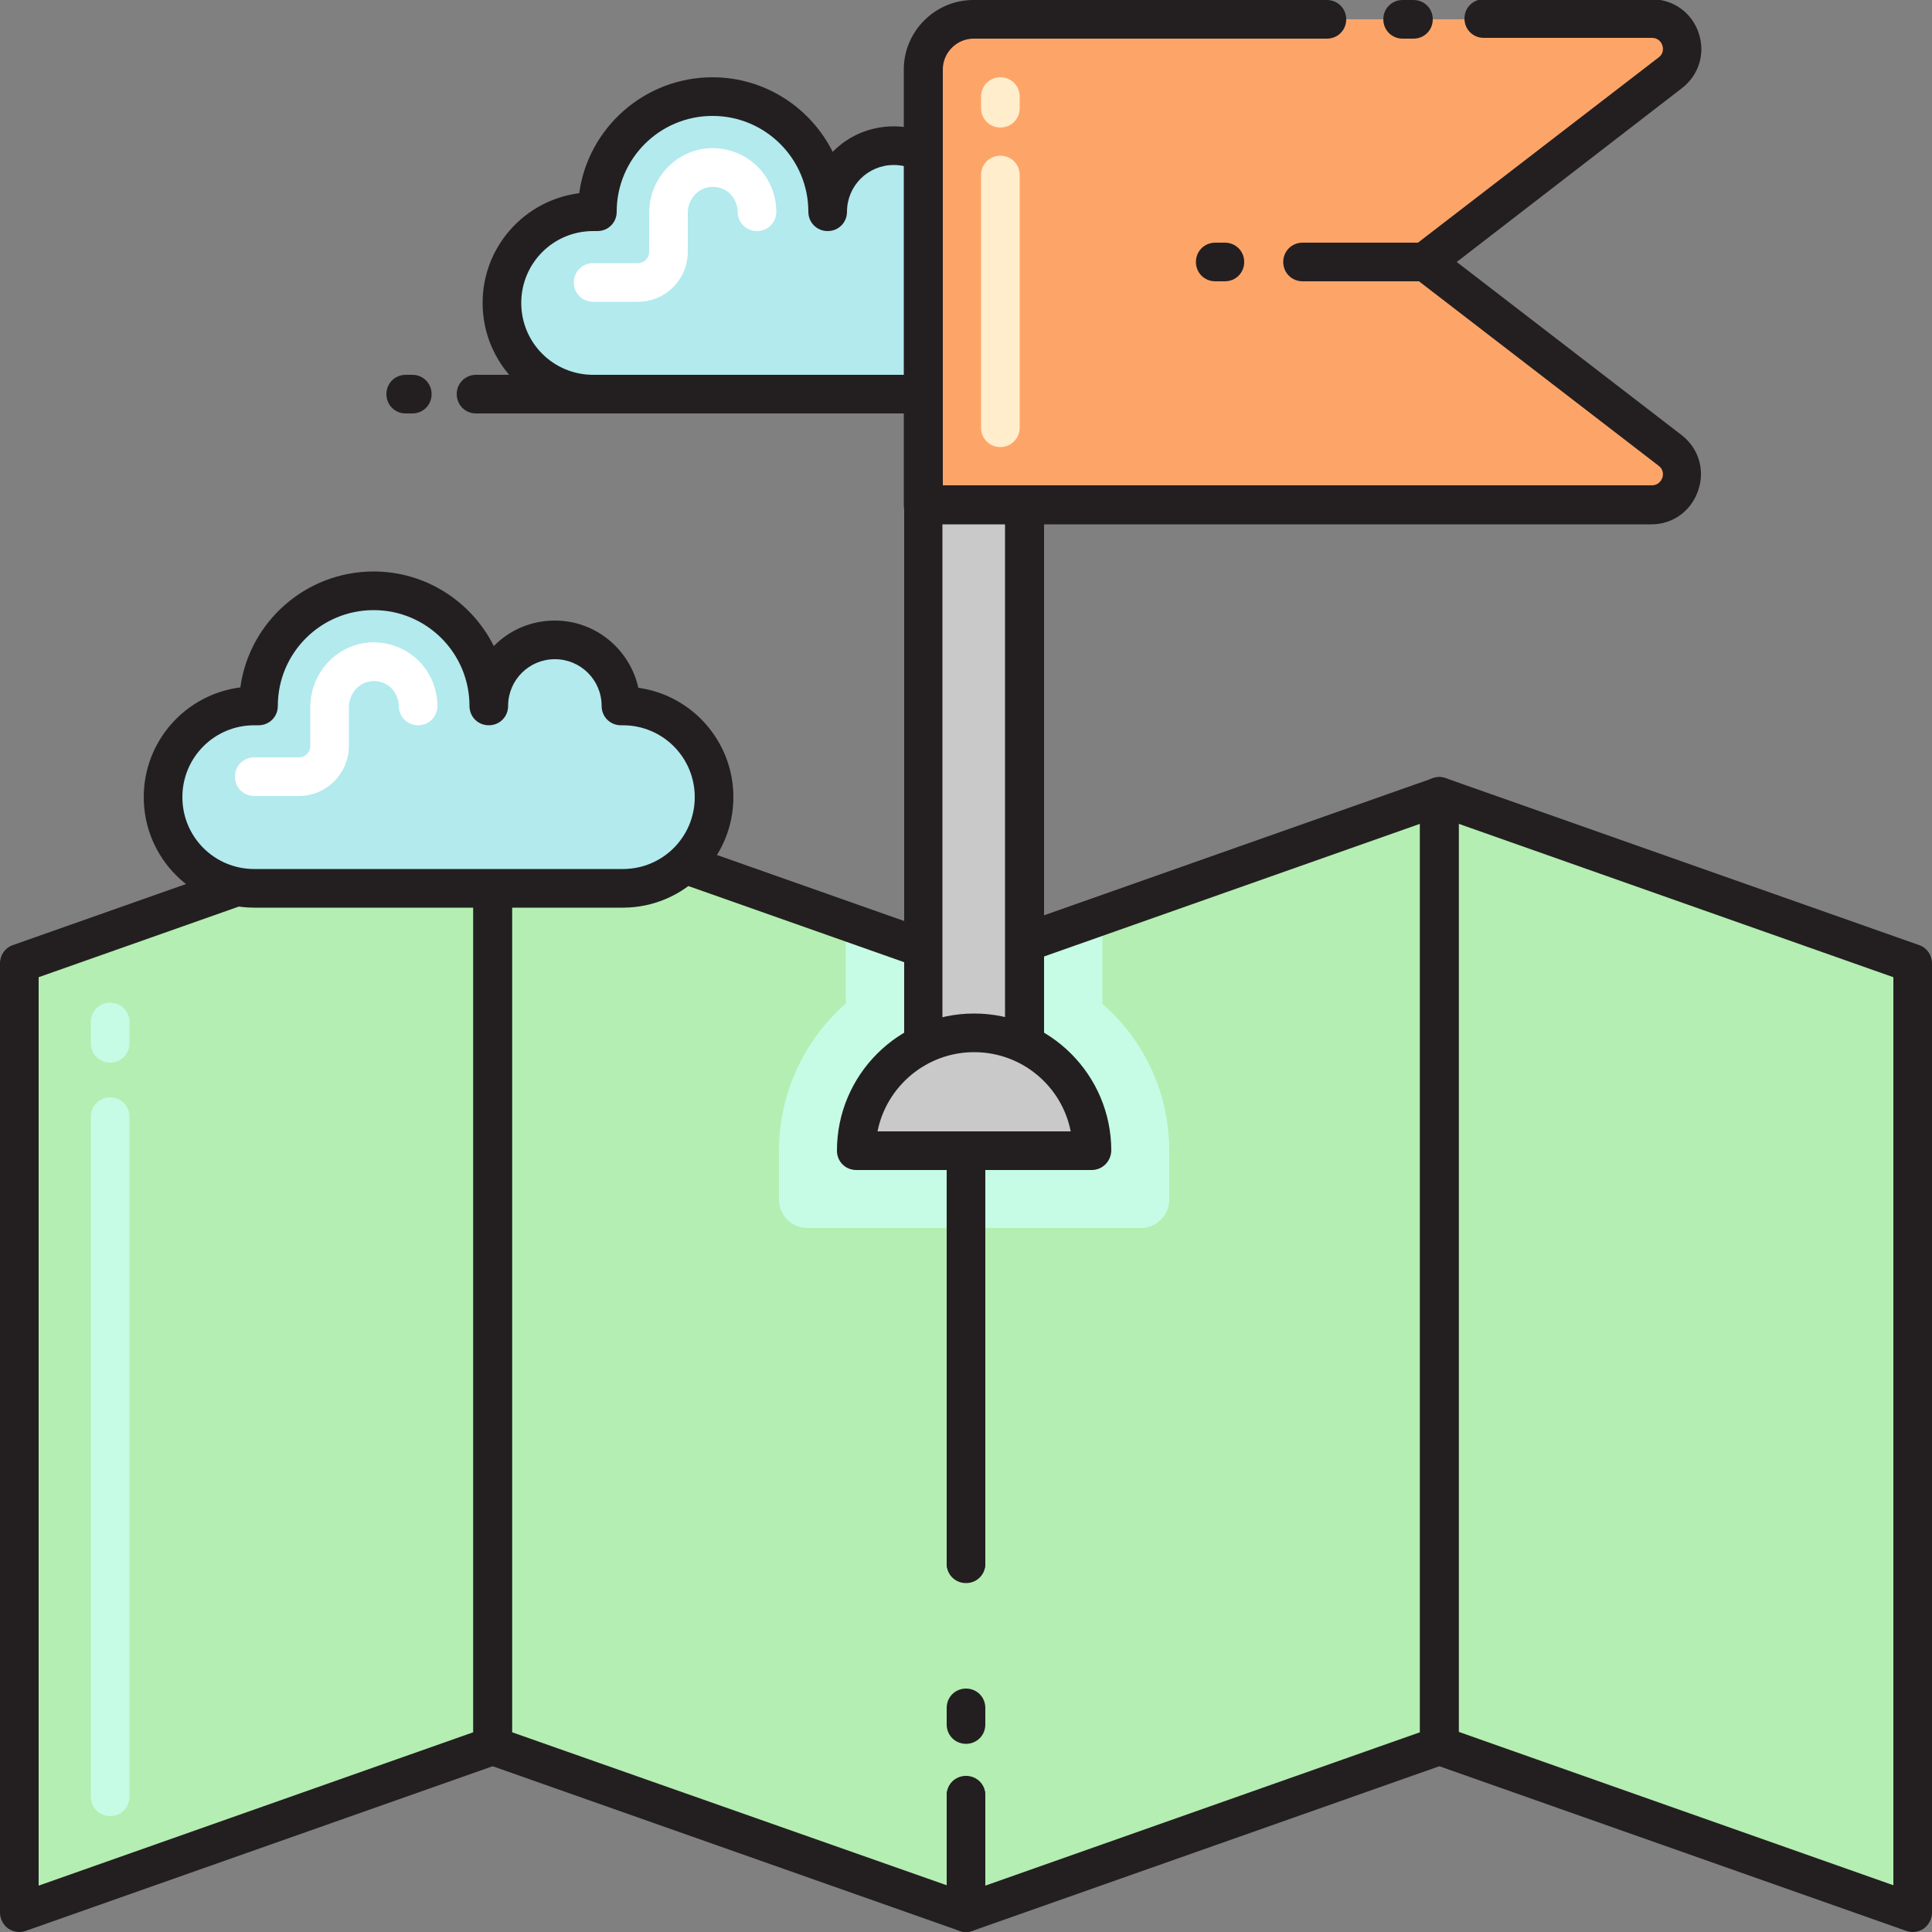 <svg width="210" height="210" viewBox="0 0 210 210" fill="none" xmlns="http://www.w3.org/2000/svg">
<rect x="0" y="0" width="210" height="210" fill="#808080" stroke="none"/>
<g clip-path="url(#clip0_33_1118)">
<path d="M64.47 44.94H51.744C50.568 44.94 49.644 44.016 49.644 42.84C49.644 41.664 50.568 40.74 51.744 40.74H64.47C65.646 40.74 66.57 41.664 66.57 42.84C66.57 44.016 65.646 44.94 64.47 44.94Z" fill="#231F20"/>
<path d="M44.814 44.94H44.1C42.924 44.94 42 44.016 42 42.84C42 41.664 42.924 40.74 44.1 40.74H44.814C45.99 40.74 46.914 41.664 46.914 42.84C46.914 44.016 45.99 44.94 44.814 44.94Z" fill="#231F20"/>
<path d="M64.47 23.016C59.01 23.016 54.558 27.468 54.558 32.928C54.558 38.388 59.01 42.84 64.47 42.84H104.538C109.998 42.84 114.45 38.388 114.45 32.928C114.45 27.468 110.04 23.016 104.538 23.016H104.328C104.328 19.026 101.094 15.834 97.146 15.834C93.156 15.834 89.964 19.068 89.964 23.016C89.964 16.086 84.378 10.5 77.448 10.5C70.518 10.5 64.932 16.086 64.932 23.016H64.47Z" fill="#B2EAEE"/>
<path d="M104.538 44.94H64.47C57.834 44.94 52.458 39.564 52.458 32.928C52.458 26.796 57.036 21.756 62.958 21C63.924 13.902 70.056 8.4 77.448 8.4C83.16 8.4 88.116 11.718 90.51 16.506C92.19 14.784 94.542 13.734 97.146 13.734C101.598 13.734 105.294 16.884 106.218 21.042C112.056 21.84 116.55 26.88 116.55 32.928C116.55 39.564 111.174 44.94 104.538 44.94ZM64.47 25.116C60.144 25.116 56.658 28.602 56.658 32.928C56.658 37.254 60.144 40.74 64.47 40.74H104.538C108.864 40.74 112.35 37.254 112.35 32.928C112.35 28.602 108.864 25.116 104.538 25.116H104.328C103.152 25.116 102.228 24.192 102.228 23.016C102.228 20.202 99.96 17.934 97.146 17.934C94.332 17.934 92.064 20.202 92.064 23.016C92.064 24.192 91.14 25.116 89.964 25.116C88.788 25.116 87.864 24.192 87.864 23.016C87.864 17.262 83.202 12.6 77.448 12.6C71.694 12.6 67.032 17.262 67.032 23.016C67.032 24.192 66.108 25.116 64.932 25.116H64.47Z" fill="#231F20"/>
<path d="M69.342 32.802H64.47C63.294 32.802 62.37 31.878 62.37 30.702C62.37 29.526 63.294 28.602 64.47 28.602H69.342C70.014 28.602 70.56 28.056 70.56 27.384V23.142C70.56 19.53 73.29 16.464 76.818 16.128C78.75 15.96 80.682 16.59 82.11 17.892C83.538 19.194 84.378 21.042 84.378 23.016C84.378 24.192 83.454 25.116 82.278 25.116C81.102 25.116 80.178 24.192 80.178 23.016C80.178 22.26 79.842 21.546 79.296 21C78.708 20.496 77.994 20.244 77.196 20.328C75.81 20.454 74.76 21.714 74.76 23.142V27.426C74.718 30.408 72.324 32.802 69.342 32.802Z" fill="white"/>
<path d="M53.55 189.756L2.1 207.9V104.706L53.55 86.562V189.756Z" fill="#B4EEB2"/>
<path d="M53.55 189.756L105 207.9V104.706L53.55 86.562V189.756Z" fill="#B4EEB2"/>
<path d="M156.45 189.756L105 207.9V104.706L156.45 86.562V189.756Z" fill="#B4EEB2"/>
<path d="M84.672 125.076V130.41C84.672 132.09 86.058 133.476 87.738 133.476H105V104.706L91.938 100.086V109.074C87.486 112.98 84.672 118.734 84.672 125.076Z" fill="#C6FCE5"/>
<path d="M105 133.476H124.026C125.706 133.476 127.092 132.09 127.092 130.41V125.076C127.092 118.692 124.278 112.98 119.826 109.116V99.498L105 104.706V133.476Z" fill="#C6FCE5"/>
<path d="M156.45 189.756L207.9 207.9V104.706L156.45 86.562V189.756Z" fill="#B4EEB2"/>
<path d="M2.1 210C1.68 210 1.26 209.874 0.882 209.622C0.336 209.202 0 208.572 0 207.9V104.706C0 103.824 0.546 103.026 1.386 102.732L52.836 84.588C53.466 84.378 54.18 84.462 54.768 84.84C55.314 85.218 55.65 85.89 55.65 86.562V189.756C55.65 190.638 55.104 191.436 54.264 191.73L2.814 209.874C2.562 209.958 2.352 210 2.1 210ZM4.2 106.218V204.96L51.45 188.286V89.544L4.2 106.218Z" fill="#231F20"/>
<path d="M11.97 115.5C10.794 115.5 9.87 114.576 9.87 113.4V111.09C9.87 109.914 10.794 108.99 11.97 108.99C13.146 108.99 14.07 109.914 14.07 111.09V113.4C14.07 114.576 13.146 115.5 11.97 115.5Z" fill="#C6FCE5"/>
<path d="M11.97 197.4C10.794 197.4 9.87 196.476 9.87 195.3V121.38C9.87 120.204 10.794 119.28 11.97 119.28C13.146 119.28 14.07 120.204 14.07 121.38V195.3C14.07 196.476 13.146 197.4 11.97 197.4Z" fill="#C6FCE5"/>
<path d="M105 210C104.748 210 104.538 209.958 104.286 209.874L52.836 191.73C51.996 191.436 51.45 190.638 51.45 189.756V86.562C51.45 85.89 51.786 85.26 52.332 84.84C52.878 84.462 53.592 84.336 54.264 84.588L105.714 102.732C106.554 103.026 107.1 103.824 107.1 104.706V169.932C107.1 171.108 106.176 172.032 105 172.032C103.824 172.032 102.9 171.108 102.9 169.932V106.218L55.65 89.544V188.286L102.9 204.918V195.132C102.9 193.956 103.824 193.032 105 193.032C106.176 193.032 107.1 193.956 107.1 195.132V207.9C107.1 208.572 106.764 209.202 106.218 209.622C105.84 209.874 105.42 210 105 210Z" fill="#231F20"/>
<path d="M105 210C104.58 210 104.16 209.874 103.782 209.622C103.236 209.244 102.9 208.572 102.9 207.9V195.174C102.9 193.998 103.824 193.074 105 193.074C106.176 193.074 107.1 193.998 107.1 195.174V204.96L154.35 188.286V89.544L107.1 106.218V169.974C107.1 171.15 106.176 172.074 105 172.074C103.824 172.074 102.9 171.15 102.9 169.974V104.706C102.9 103.824 103.446 103.026 104.286 102.732L155.736 84.588C156.366 84.378 157.08 84.462 157.668 84.84C158.214 85.218 158.55 85.89 158.55 86.562V189.756C158.55 190.638 158.004 191.436 157.164 191.73L105.714 209.874C105.462 209.958 105.252 210 105 210Z" fill="#231F20"/>
<path d="M207.9 210C207.648 210 207.438 209.958 207.186 209.874L155.736 191.73C154.896 191.436 154.35 190.638 154.35 189.756V86.562C154.35 85.89 154.686 85.26 155.232 84.84C155.778 84.462 156.492 84.336 157.164 84.588L208.614 102.732C209.454 103.026 210 103.824 210 104.706V207.9C210 208.572 209.664 209.202 209.118 209.622C208.74 209.874 208.32 210 207.9 210ZM158.55 188.244L205.8 204.918V106.218L158.55 89.544V188.244Z" fill="#231F20"/>
<path d="M105 189.546C103.824 189.546 102.9 188.622 102.9 187.446V185.64C102.9 184.464 103.824 183.54 105 183.54C106.176 183.54 107.1 184.464 107.1 185.64V187.446C107.1 188.622 106.176 189.546 105 189.546Z" fill="#231F20"/>
<path d="M179.508 54.894H100.338V7.56C100.338 4.536 102.774 2.1 105.798 2.1H179.466C182.616 2.1 183.96 6.09 181.482 8.022L154.854 28.518L181.482 49.014C184.002 50.904 182.658 54.894 179.508 54.894Z" fill="#FDA568"/>
<path d="M153.636 4.2H152.46C151.284 4.2 150.36 3.276 150.36 2.1C150.36 0.924 151.284 0 152.46 0H153.636C154.812 0 155.736 0.924 155.736 2.1C155.736 3.276 154.812 4.2 153.636 4.2Z" fill="#231F20"/>
<path d="M179.508 56.994H100.338C99.162 56.994 98.238 56.07 98.238 54.894V7.56C98.238 3.402 101.64 1.56236e-05 105.798 1.56236e-05H144.228C145.404 1.56236e-05 146.328 0.924 146.328 2.1C146.328 3.276 145.404 4.2 144.228 4.2H105.84C103.992 4.2 102.48 5.712 102.48 7.56V52.752H179.55C180.306 52.752 180.6 52.164 180.684 51.954C180.768 51.702 180.894 51.072 180.264 50.61L153.636 30.114C153.132 29.736 152.796 29.106 152.796 28.434C152.796 27.762 153.09 27.174 153.636 26.754L180.264 6.258C180.894 5.796 180.768 5.166 180.684 4.914C180.6 4.662 180.306 4.116 179.55 4.116H161.28C160.104 4.116 159.18 3.192 159.18 2.016C159.18 0.84 160.104 -0.084 161.28 -0.084H179.508C181.86 -0.084 183.876 1.344 184.632 3.57C185.388 5.796 184.674 8.148 182.826 9.576L158.34 28.476L182.784 47.292C184.632 48.72 185.346 51.072 184.59 53.298C183.834 55.524 181.86 56.994 179.508 56.994Z" fill="#231F20"/>
<path d="M108.738 13.86C107.562 13.86 106.638 12.936 106.638 11.76V10.5C106.638 9.324 107.562 8.4 108.738 8.4C109.914 8.4 110.838 9.324 110.838 10.5V11.76C110.838 12.936 109.914 13.86 108.738 13.86Z" fill="#FFEDCC"/>
<path d="M108.738 48.594C107.562 48.594 106.638 47.67 106.638 46.494V19.026C106.638 17.85 107.562 16.926 108.738 16.926C109.914 16.926 110.838 17.85 110.838 19.026V46.494C110.838 47.628 109.914 48.594 108.738 48.594Z" fill="#FFEDCC"/>
<path d="M111.342 54.894H100.338V113.484H111.342V54.894Z" fill="#C9C9C9"/>
<path d="M111.384 115.542H100.38C99.204 115.542 98.28 114.618 98.28 113.442V54.894C98.28 53.718 99.204 52.794 100.38 52.794H111.384C112.56 52.794 113.484 53.718 113.484 54.894V113.484C113.484 114.618 112.518 115.542 111.384 115.542ZM102.438 111.342H109.242V56.994H102.438V111.342Z" fill="#231F20"/>
<path d="M93.072 125.076C93.072 118.02 98.784 112.266 105.882 112.266C112.98 112.266 118.692 117.978 118.692 125.076H93.072Z" fill="#C9C9C9"/>
<path d="M118.65 127.176H93.072C91.896 127.176 90.972 126.252 90.972 125.076C90.972 116.844 97.65 110.166 105.882 110.166C114.114 110.166 120.792 116.844 120.792 125.076C120.75 126.252 119.826 127.176 118.65 127.176ZM95.382 122.976H116.382C115.416 118.062 111.09 114.366 105.882 114.366C100.674 114.366 96.348 118.104 95.382 122.976Z" fill="#231F20"/>
<path d="M154.896 30.576H141.582C140.406 30.576 139.482 29.652 139.482 28.476C139.482 27.3 140.406 26.376 141.582 26.376H154.896C156.072 26.376 156.996 27.3 156.996 28.476C156.996 29.652 156.072 30.576 154.896 30.576Z" fill="#231F20"/>
<path d="M133.14 30.576H132.09C130.914 30.576 129.99 29.652 129.99 28.476C129.99 27.3 130.914 26.376 132.09 26.376H133.14C134.316 26.376 135.24 27.3 135.24 28.476C135.24 29.652 134.316 30.576 133.14 30.576Z" fill="#231F20"/>
<path d="M27.636 76.734C22.176 76.734 17.724 81.186 17.724 86.646C17.724 92.106 22.176 96.558 27.636 96.558H67.704C73.164 96.558 77.616 92.106 77.616 86.646C77.616 81.186 73.164 76.734 67.704 76.734H67.494C67.494 72.744 64.26 69.552 60.312 69.552C56.322 69.552 53.13 72.786 53.13 76.734C53.13 69.804 47.544 64.218 40.614 64.218C33.684 64.218 28.098 69.804 28.098 76.734H27.636Z" fill="#B2EAEE"/>
<path d="M67.704 98.658H27.636C21 98.658 15.624 93.282 15.624 86.646C15.624 80.514 20.202 75.474 26.124 74.718C27.09 67.62 33.222 62.118 40.614 62.118C46.326 62.118 51.282 65.436 53.676 70.224C55.356 68.502 57.708 67.452 60.312 67.452C64.764 67.452 68.46 70.602 69.384 74.76C75.222 75.558 79.716 80.598 79.716 86.646C79.716 93.24 74.34 98.658 67.704 98.658ZM27.636 78.834C23.31 78.834 19.824 82.32 19.824 86.646C19.824 90.972 23.31 94.458 27.636 94.458H67.704C72.03 94.458 75.516 90.972 75.516 86.646C75.516 82.32 72.03 78.834 67.704 78.834H67.494C66.318 78.834 65.394 77.91 65.394 76.734C65.394 73.92 63.126 71.652 60.312 71.652C57.498 71.652 55.23 73.92 55.23 76.734C55.23 77.91 54.306 78.834 53.13 78.834C51.954 78.834 51.03 77.91 51.03 76.734C51.03 70.98 46.368 66.318 40.614 66.318C34.86 66.318 30.198 70.98 30.198 76.734C30.198 77.91 29.274 78.834 28.098 78.834H27.636Z" fill="#231F20"/>
<path d="M32.508 86.52H27.636C26.46 86.52 25.536 85.596 25.536 84.42C25.536 83.244 26.46 82.32 27.636 82.32H32.508C33.18 82.32 33.726 81.774 33.726 81.102V76.86C33.726 73.248 36.456 70.182 39.984 69.846C41.916 69.678 43.848 70.308 45.276 71.61C46.704 72.912 47.544 74.76 47.544 76.734C47.544 77.91 46.62 78.834 45.444 78.834C44.268 78.834 43.344 77.91 43.344 76.734C43.344 75.978 43.008 75.264 42.462 74.718C41.874 74.214 41.16 73.962 40.362 74.046C38.976 74.172 37.926 75.432 37.926 76.86V81.144C37.884 84.084 35.49 86.52 32.508 86.52Z" fill="white"/>
</g>
<defs>
<clipPath id="clip0_33_1118">
<rect width="210" height="210" fill="white"/>
</clipPath>
</defs>
</svg>
